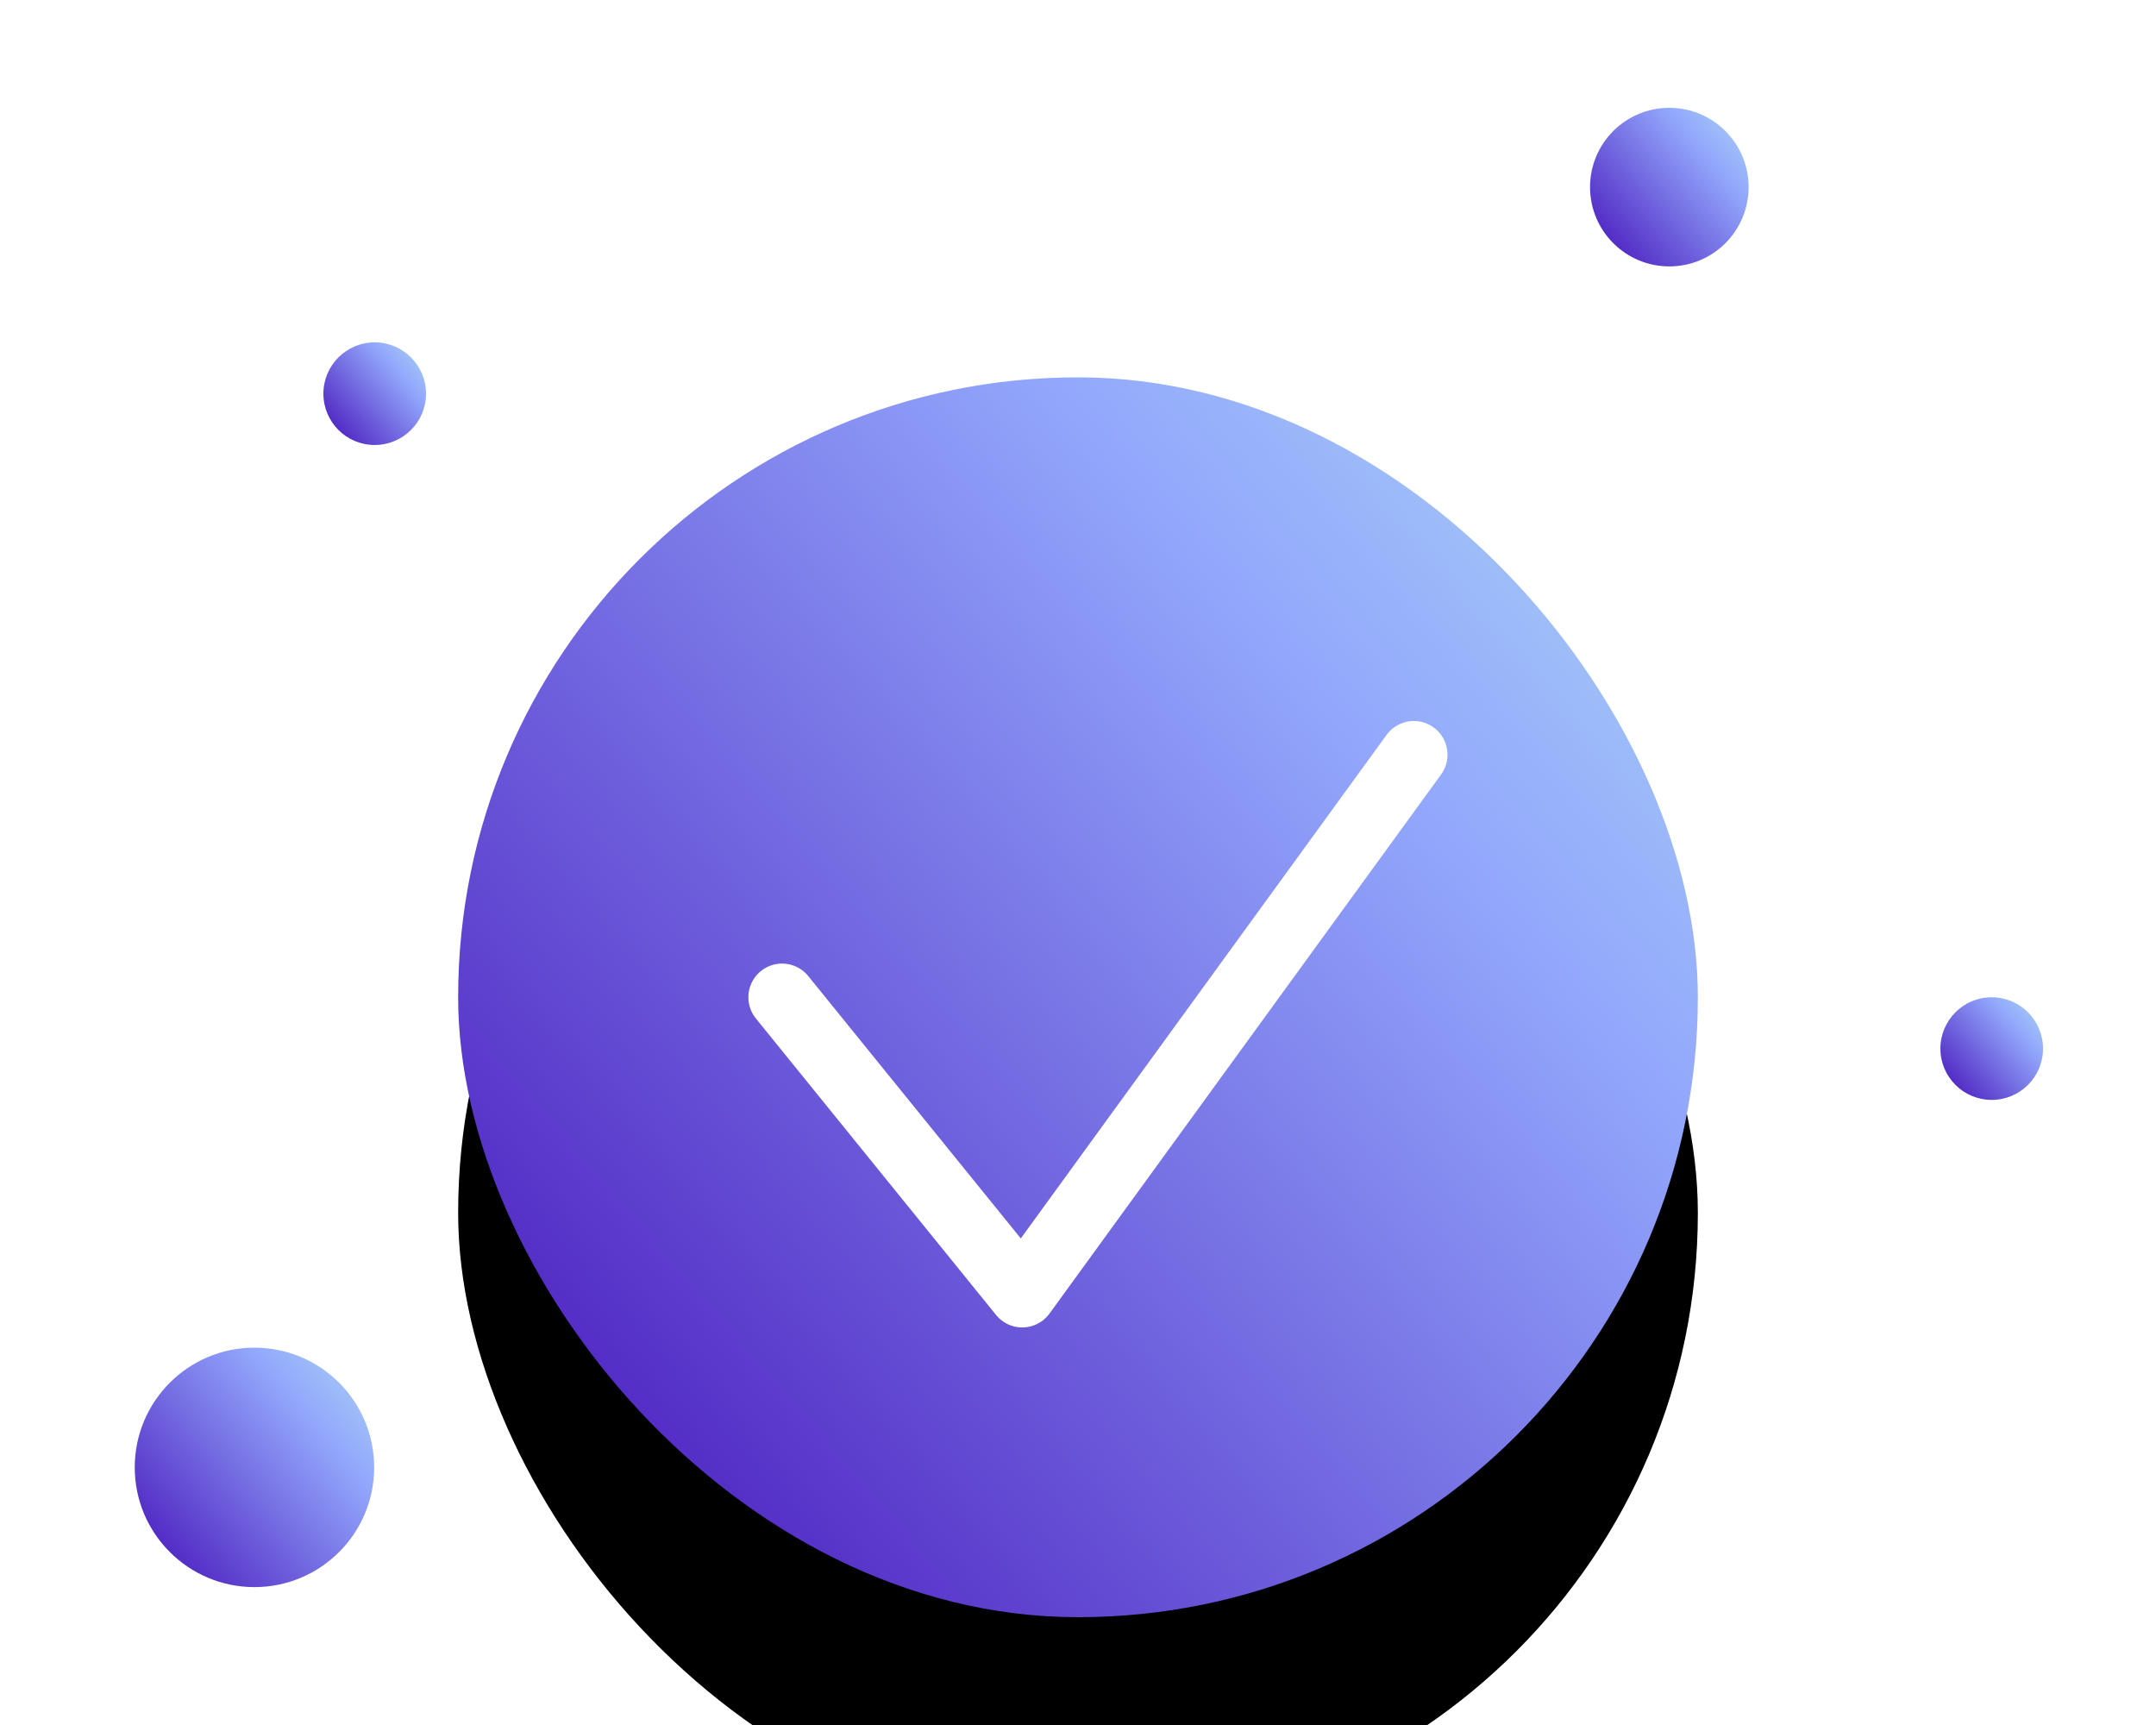<?xml version="1.0" encoding="UTF-8"?>
<svg width="80px" height="64px" viewBox="0 0 80 64" version="1.1" xmlns="http://www.w3.org/2000/svg" xmlns:xlink="http://www.w3.org/1999/xlink">
    <defs>
        <linearGradient x1="104.275%" y1="-8.263%" x2="0%" y2="81.33%" id="linearGradient-1">
            <stop stop-color="#B1E1F2" offset="0%"></stop>
            <stop stop-color="#92A7FC" offset="34.973%"></stop>
            <stop stop-color="#4D20C0" offset="100%"></stop>
        </linearGradient>
        <rect id="path-2" x="12" y="10" width="46" height="46" rx="23"></rect>
        <filter x="-73.9%" y="-56.5%" width="247.8%" height="247.8%" filterUnits="objectBoundingBox" id="filter-3">
            <feOffset dx="0" dy="8" in="SourceAlpha" result="shadowOffsetOuter1"></feOffset>
            <feGaussianBlur stdDeviation="10" in="shadowOffsetOuter1" result="shadowBlurOuter1"></feGaussianBlur>
            <feColorMatrix values="0 0 0 0 0.071   0 0 0 0 0.02   0 0 0 0 0.275  0 0 0 0.08 0" type="matrix" in="shadowBlurOuter1"></feColorMatrix>
        </filter>
    </defs>
    <g id="subscribed" stroke="none" stroke-width="1" fill="none" fill-rule="evenodd">
        <g transform="translate(5, 4)">
            <g id="Rectangle">
                <use fill="black" fill-opacity="1" filter="url(#filter-3)" xlink:href="#path-2"></use>
                <use fill="url(#linearGradient-1)" fill-rule="evenodd" xlink:href="#path-2"></use>
            </g>
            <circle id="Oval" fill="url(#linearGradient-1)" cx="4.442" cy="50.442" r="4.442"></circle>
            <circle id="Oval-Copy-4" fill="url(#linearGradient-1)" cx="56.942" cy="2.942" r="2.942"></circle>
            <circle id="Oval-Copy-6" fill="url(#linearGradient-1)" cx="8.904" cy="10.606" r="1.904"></circle>
            <circle id="Oval-Copy-10" fill="url(#linearGradient-1)" cx="68.904" cy="34.904" r="1.904"></circle>
            <polyline id="Path-3" stroke="#FFFFFF" stroke-width="2.5" stroke-linecap="round" stroke-linejoin="round" points="24.019 33 32.931 44 47.461 24"></polyline>
        </g>
    </g>
</svg>
